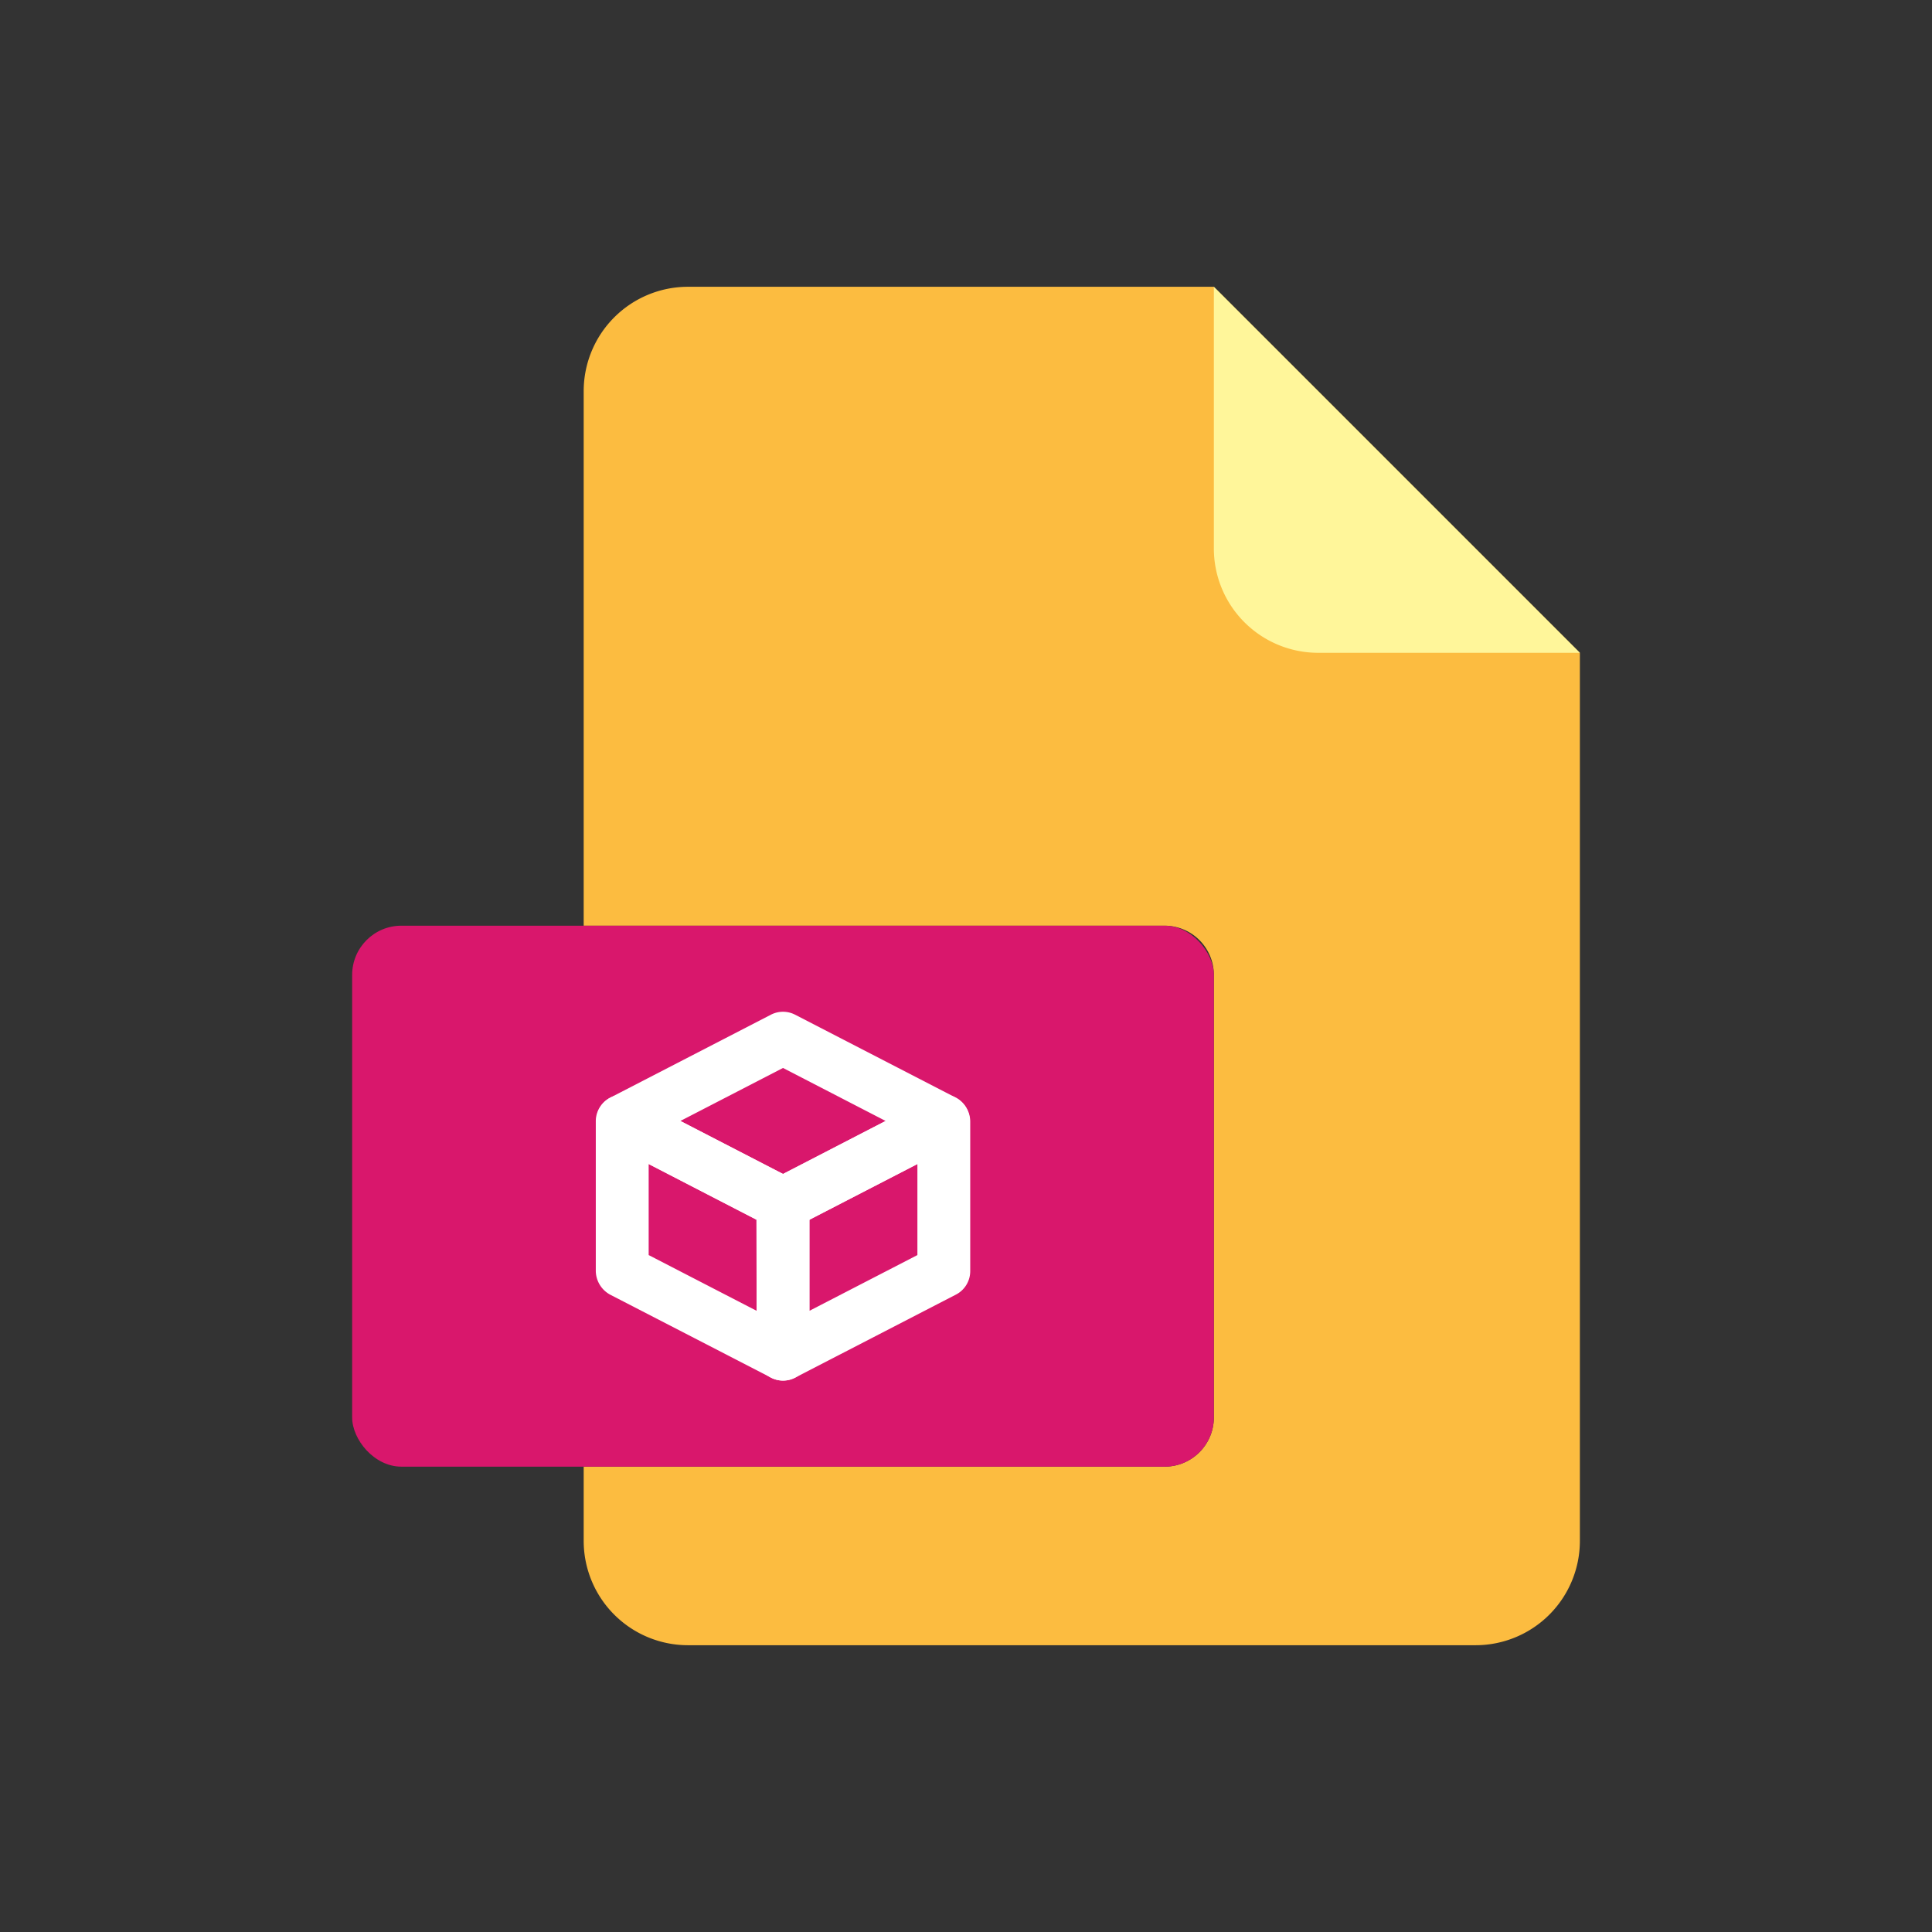 <svg xmlns="http://www.w3.org/2000/svg" width="128" height="128" viewBox="0 0 128 128">
  <rect x="0" y="0" width="128" height="128" fill="#333333" stroke="none"/>
  <title>3D FILE</title>
  <g>
    <path d="M104.671,43.25v58.838A6.912,6.912,0,0,1,97.759,109H45.583a6.913,6.913,0,0,1-6.912-6.912V97.17h38.49a3.26,3.26,0,0,0,3.26-3.26V64.59a3.259,3.259,0,0,0-3.26-3.26H38.671V25.912A6.913,6.913,0,0,1,45.583,19H80.421Z" fill="#fcbc40"/>
    <path d="M87.333,43.25h17.338L80.421,19V36.338A6.913,6.913,0,0,0,87.333,43.25Z" fill="#fff69a"/>
    <rect x="23.331" y="61.33" width="57.09" height="35.84" rx="3.26" fill="#d9176c"/>
    <path d="M51.876,81.5a1.748,1.748,0,0,1-.8-.195L40.456,75.819a1.749,1.749,0,0,1,0-3.11l10.618-5.482a1.749,1.749,0,0,1,1.605,0L63.3,72.709a1.749,1.749,0,0,1,0,3.11L52.68,81.3A1.742,1.742,0,0,1,51.876,81.5Zm-6.8-7.233,6.8,3.513,6.8-3.513-6.8-3.512Z" fill="#fff"/>
    <path d="M51.876,91.468a1.75,1.75,0,0,1-1.75-1.75V79.747a1.751,1.751,0,0,1,.947-1.555l10.619-5.483a1.757,1.757,0,0,1,1.653.025,1.816,1.816,0,0,1,.935,1.55v9.932a1.75,1.75,0,0,1-.9,1.53l-10.7,5.527A1.752,1.752,0,0,1,51.876,91.468Zm1.75-10.655v6.032l7.154-3.693V77.119Z" fill="#fff"/>
    <path d="M51.876,91.468a1.751,1.751,0,0,1-.8-.2L40.456,85.791a1.813,1.813,0,0,1-.983-1.575V74.284a1.75,1.75,0,0,1,.909-1.535,1.821,1.821,0,0,1,1.679-.04l10.618,5.482a1.751,1.751,0,0,1,.947,1.556v9.971a1.748,1.748,0,0,1-1.75,1.75Zm-8.9-8.317,7.153,3.694-.014-6.04-7.139-3.686Z" fill="#fff"/>
  </g>
</svg>

